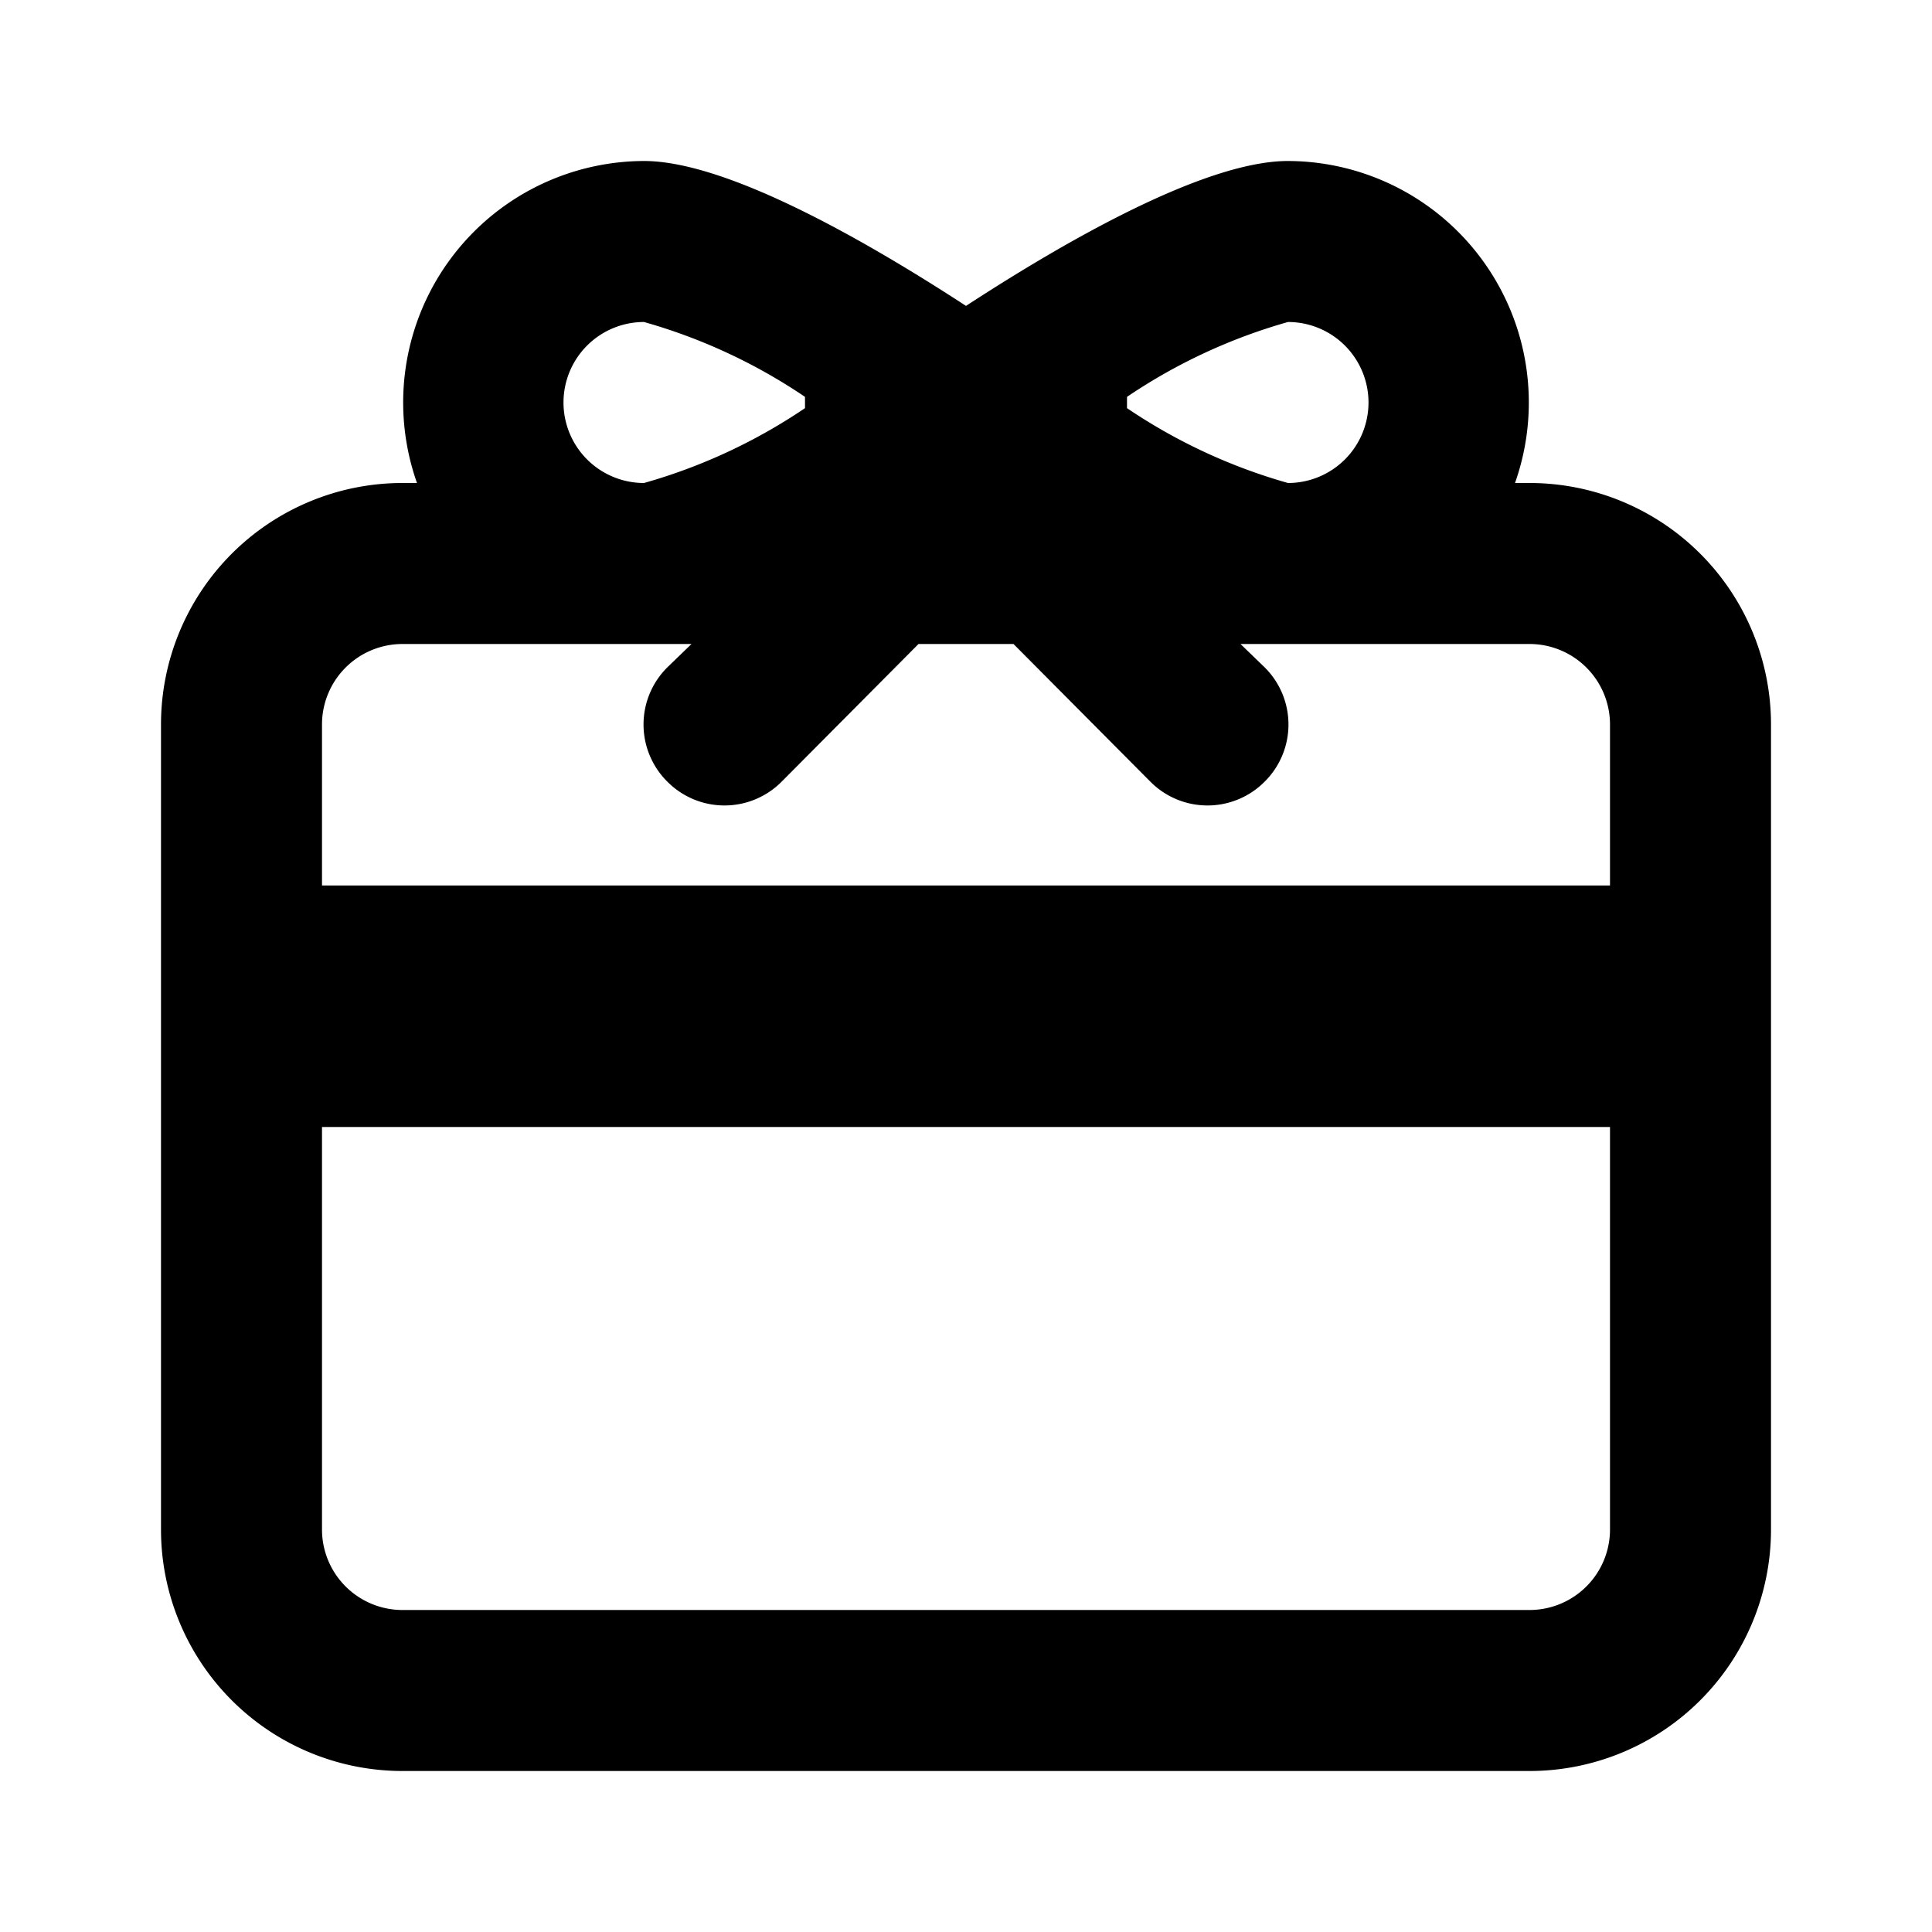 <svg id="Layer_1" data-name="Layer 1" xmlns="http://www.w3.org/2000/svg" viewBox="0 0 24 24"><title>Gift Card</title><path d="M5,22H19a3,3,0,0,0,3-3V9a3,3,0,0,0-3-3h-.18A3,3,0,0,0,16,2c-1.07,0-2.88,1.07-4,1.8C10.88,3.07,9.07,2,8,2A3,3,0,0,0,5.18,6H5A3,3,0,0,0,2,9V19A3,3,0,0,0,5,22ZM17,5a1,1,0,0,1-1,1,6.93,6.93,0,0,1-2-.93V4.93A6.93,6.93,0,0,1,16,4,1,1,0,0,1,17,5ZM7,5A1,1,0,0,1,8,4a6.93,6.93,0,0,1,2,.93v.14A6.93,6.93,0,0,1,8,6,1,1,0,0,1,7,5ZM4,9A1,1,0,0,1,5,8H8.59l-.3.29a1,1,0,0,0,0,1.42,1,1,0,0,0,1.42,0L11.41,8h1.18l1.7,1.71a1,1,0,0,0,1.42,0,1,1,0,0,0,0-1.42L15.41,8H19a1,1,0,0,1,1,1v2H4Zm0,5H20v5a1,1,0,0,1-1,1H5a1,1,0,0,1-1-1Z"/></svg>